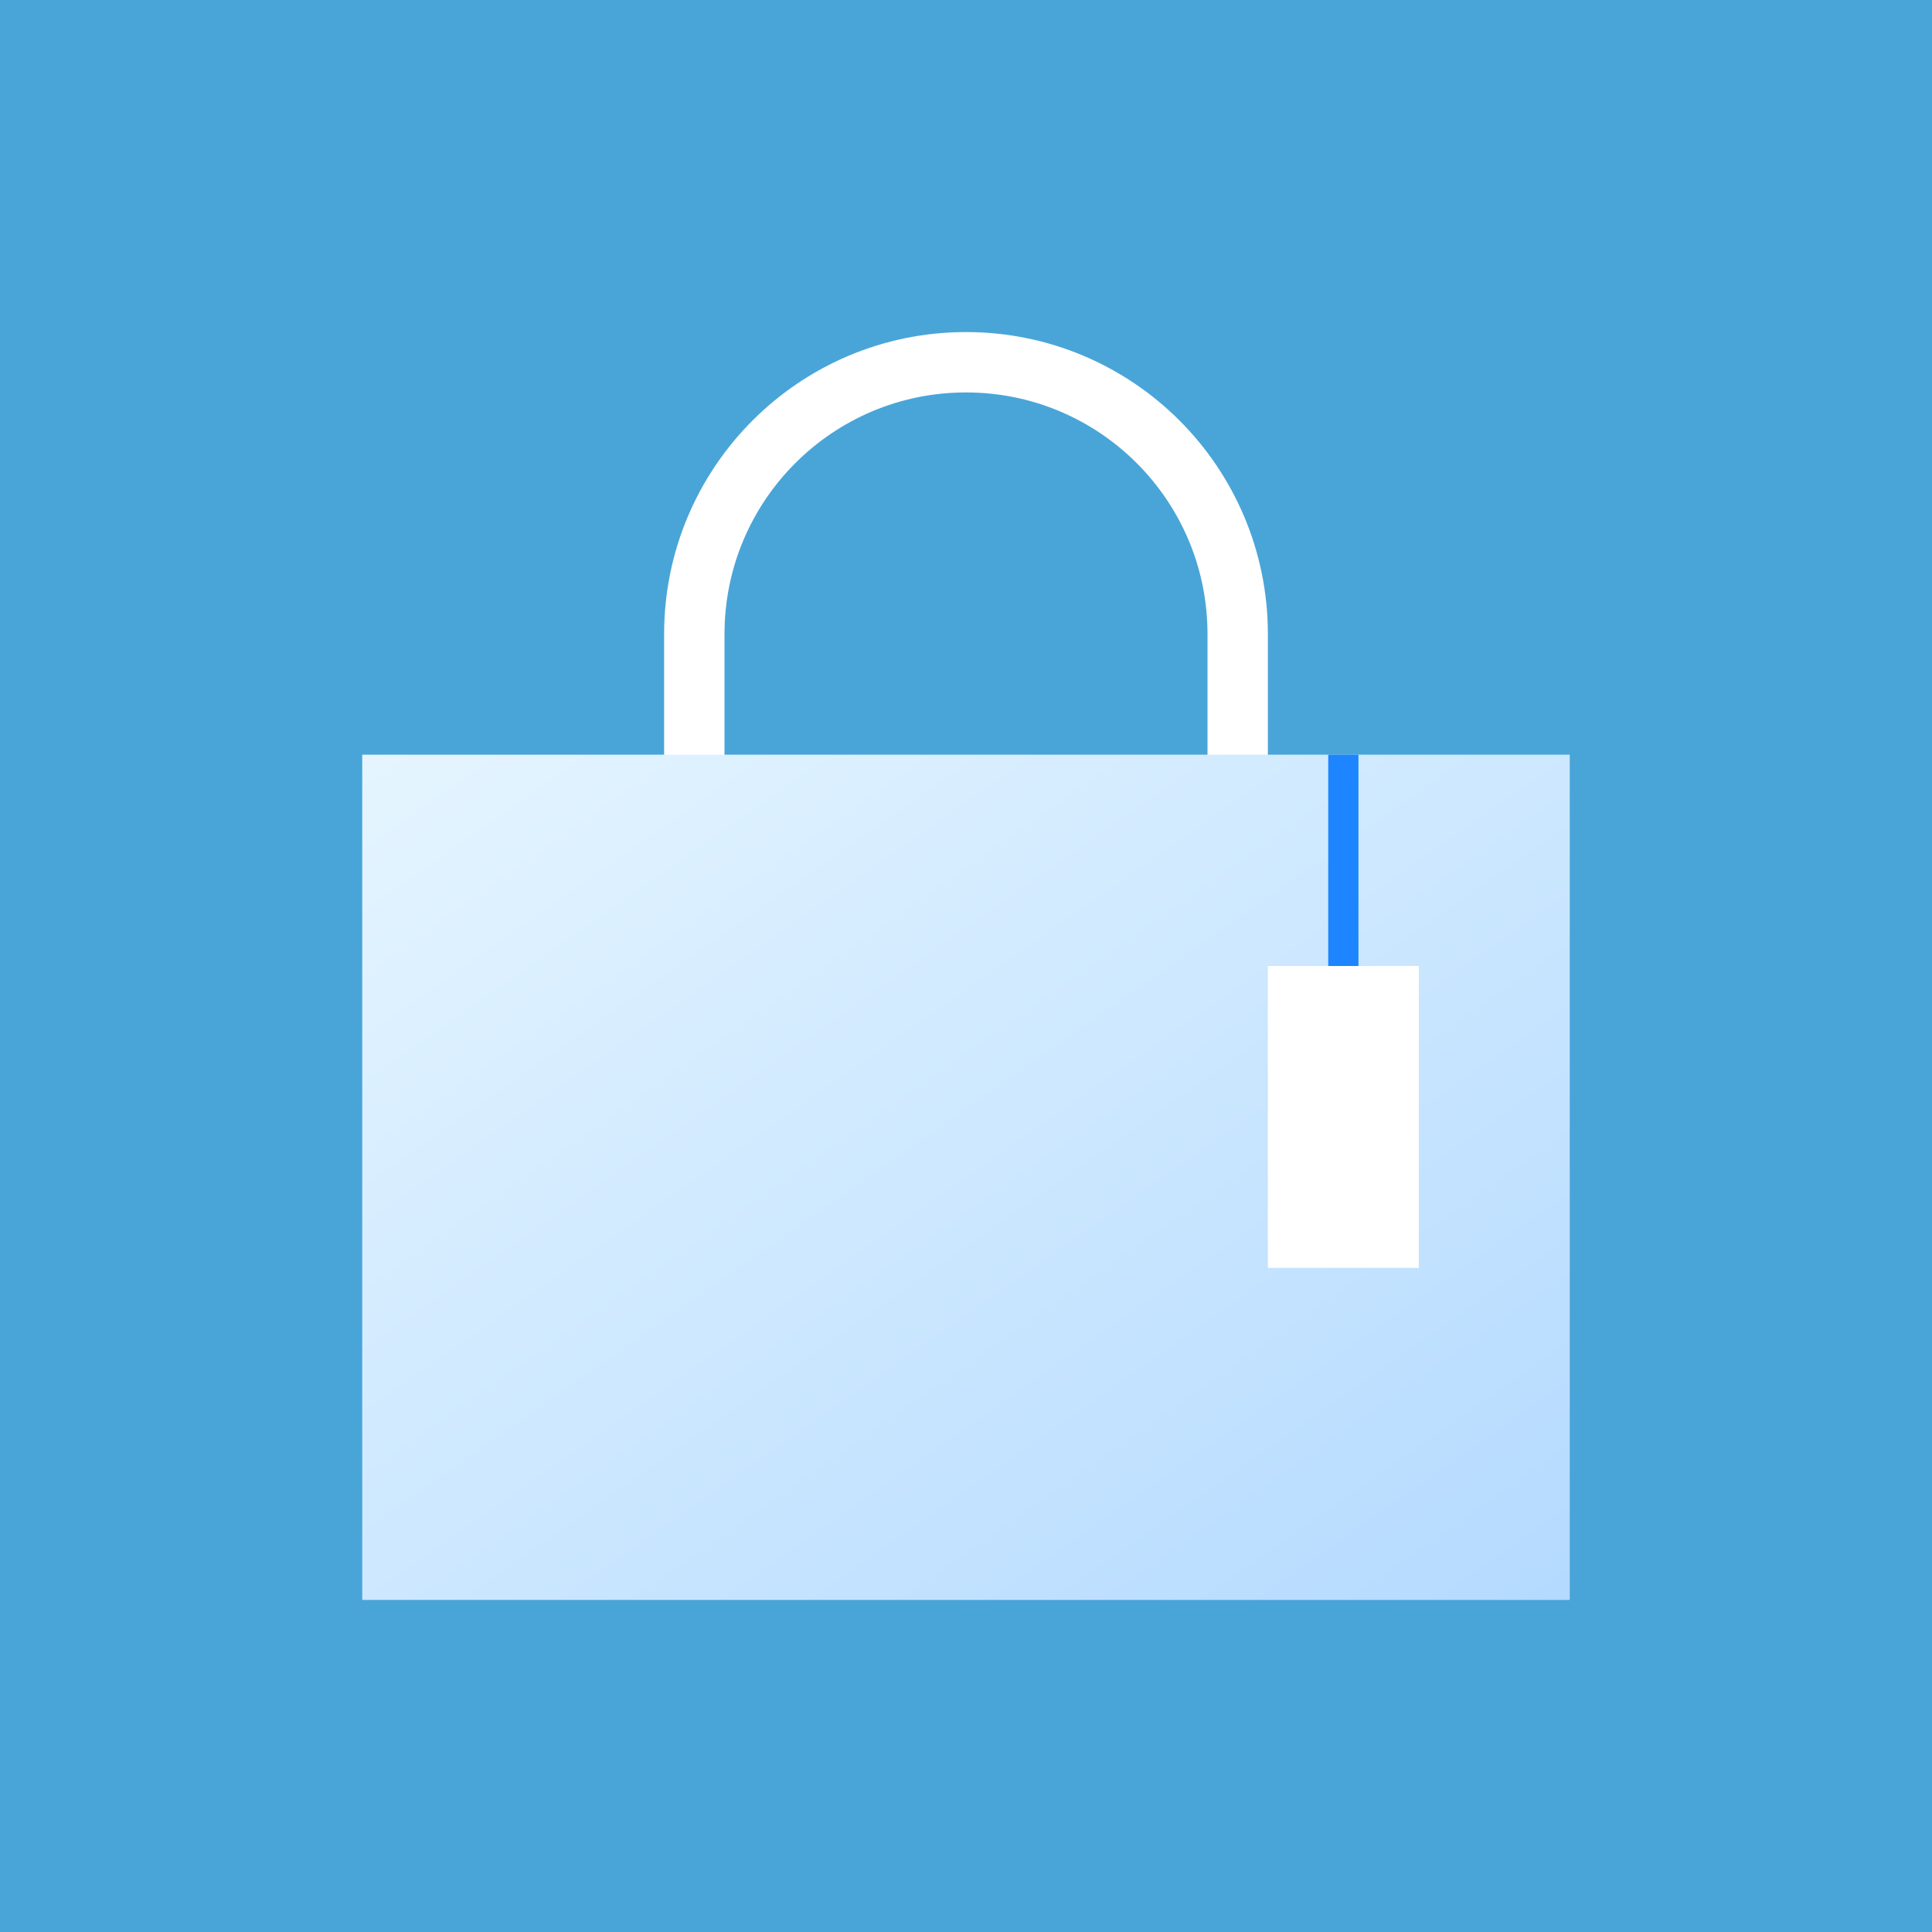 <?xml version="1.0" encoding="UTF-8"?>
<svg width="64px" height="64px" viewBox="0 0 64 64" version="1.1" xmlns="http://www.w3.org/2000/svg" xmlns:xlink="http://www.w3.org/1999/xlink">
    <!-- Generator: Sketch 45.2 (43514) - http://www.bohemiancoding.com/sketch -->
    <title>Group 9</title>
    <desc>Created with Sketch.</desc>
    <defs>
        <linearGradient x1="0%" y1="0%" x2="100%" y2="100%" id="linearGradient-1">
            <stop stop-color="#E5F5FF" offset="0%"></stop>
            <stop stop-color="#B4DAFF" offset="100%"></stop>
        </linearGradient>
    </defs>
    <g id="就看这个别的不用看" stroke="none" stroke-width="1" fill="none" fill-rule="evenodd">
        <g id="设计中心-图案" transform="translate(-84, -447)">
            <g id="侧边内容">
                <g id="Group-19" transform="translate(80, 130)">
                    <g id="Group-9" transform="translate(4, 317)">
                        <rect id="Rectangle-Copy-21" fill="#49A5D8" x="0" y="0" width="64" height="64"></rect>
                        <path d="M23,33 L41,33 L41,21.005 C41,16.029 36.972,12 32,12 C27.029,12 23,16.031 23,21.005 L23,33 Z" id="Rectangle-9" stroke="#FFFFFF" stroke-width="2"></path>
                        <rect id="Rectangle-8" fill="url(#linearGradient-1)" x="12" y="25" width="40" height="28"></rect>
                        <rect id="Rectangle-10" fill="#1C85FF" x="44" y="25" width="1" height="8"></rect>
                        <rect id="Rectangle-11" fill="#FFFFFF" x="42" y="32" width="5" height="10"></rect>
                    </g>
                </g>
            </g>
        </g>
    </g>
</svg>